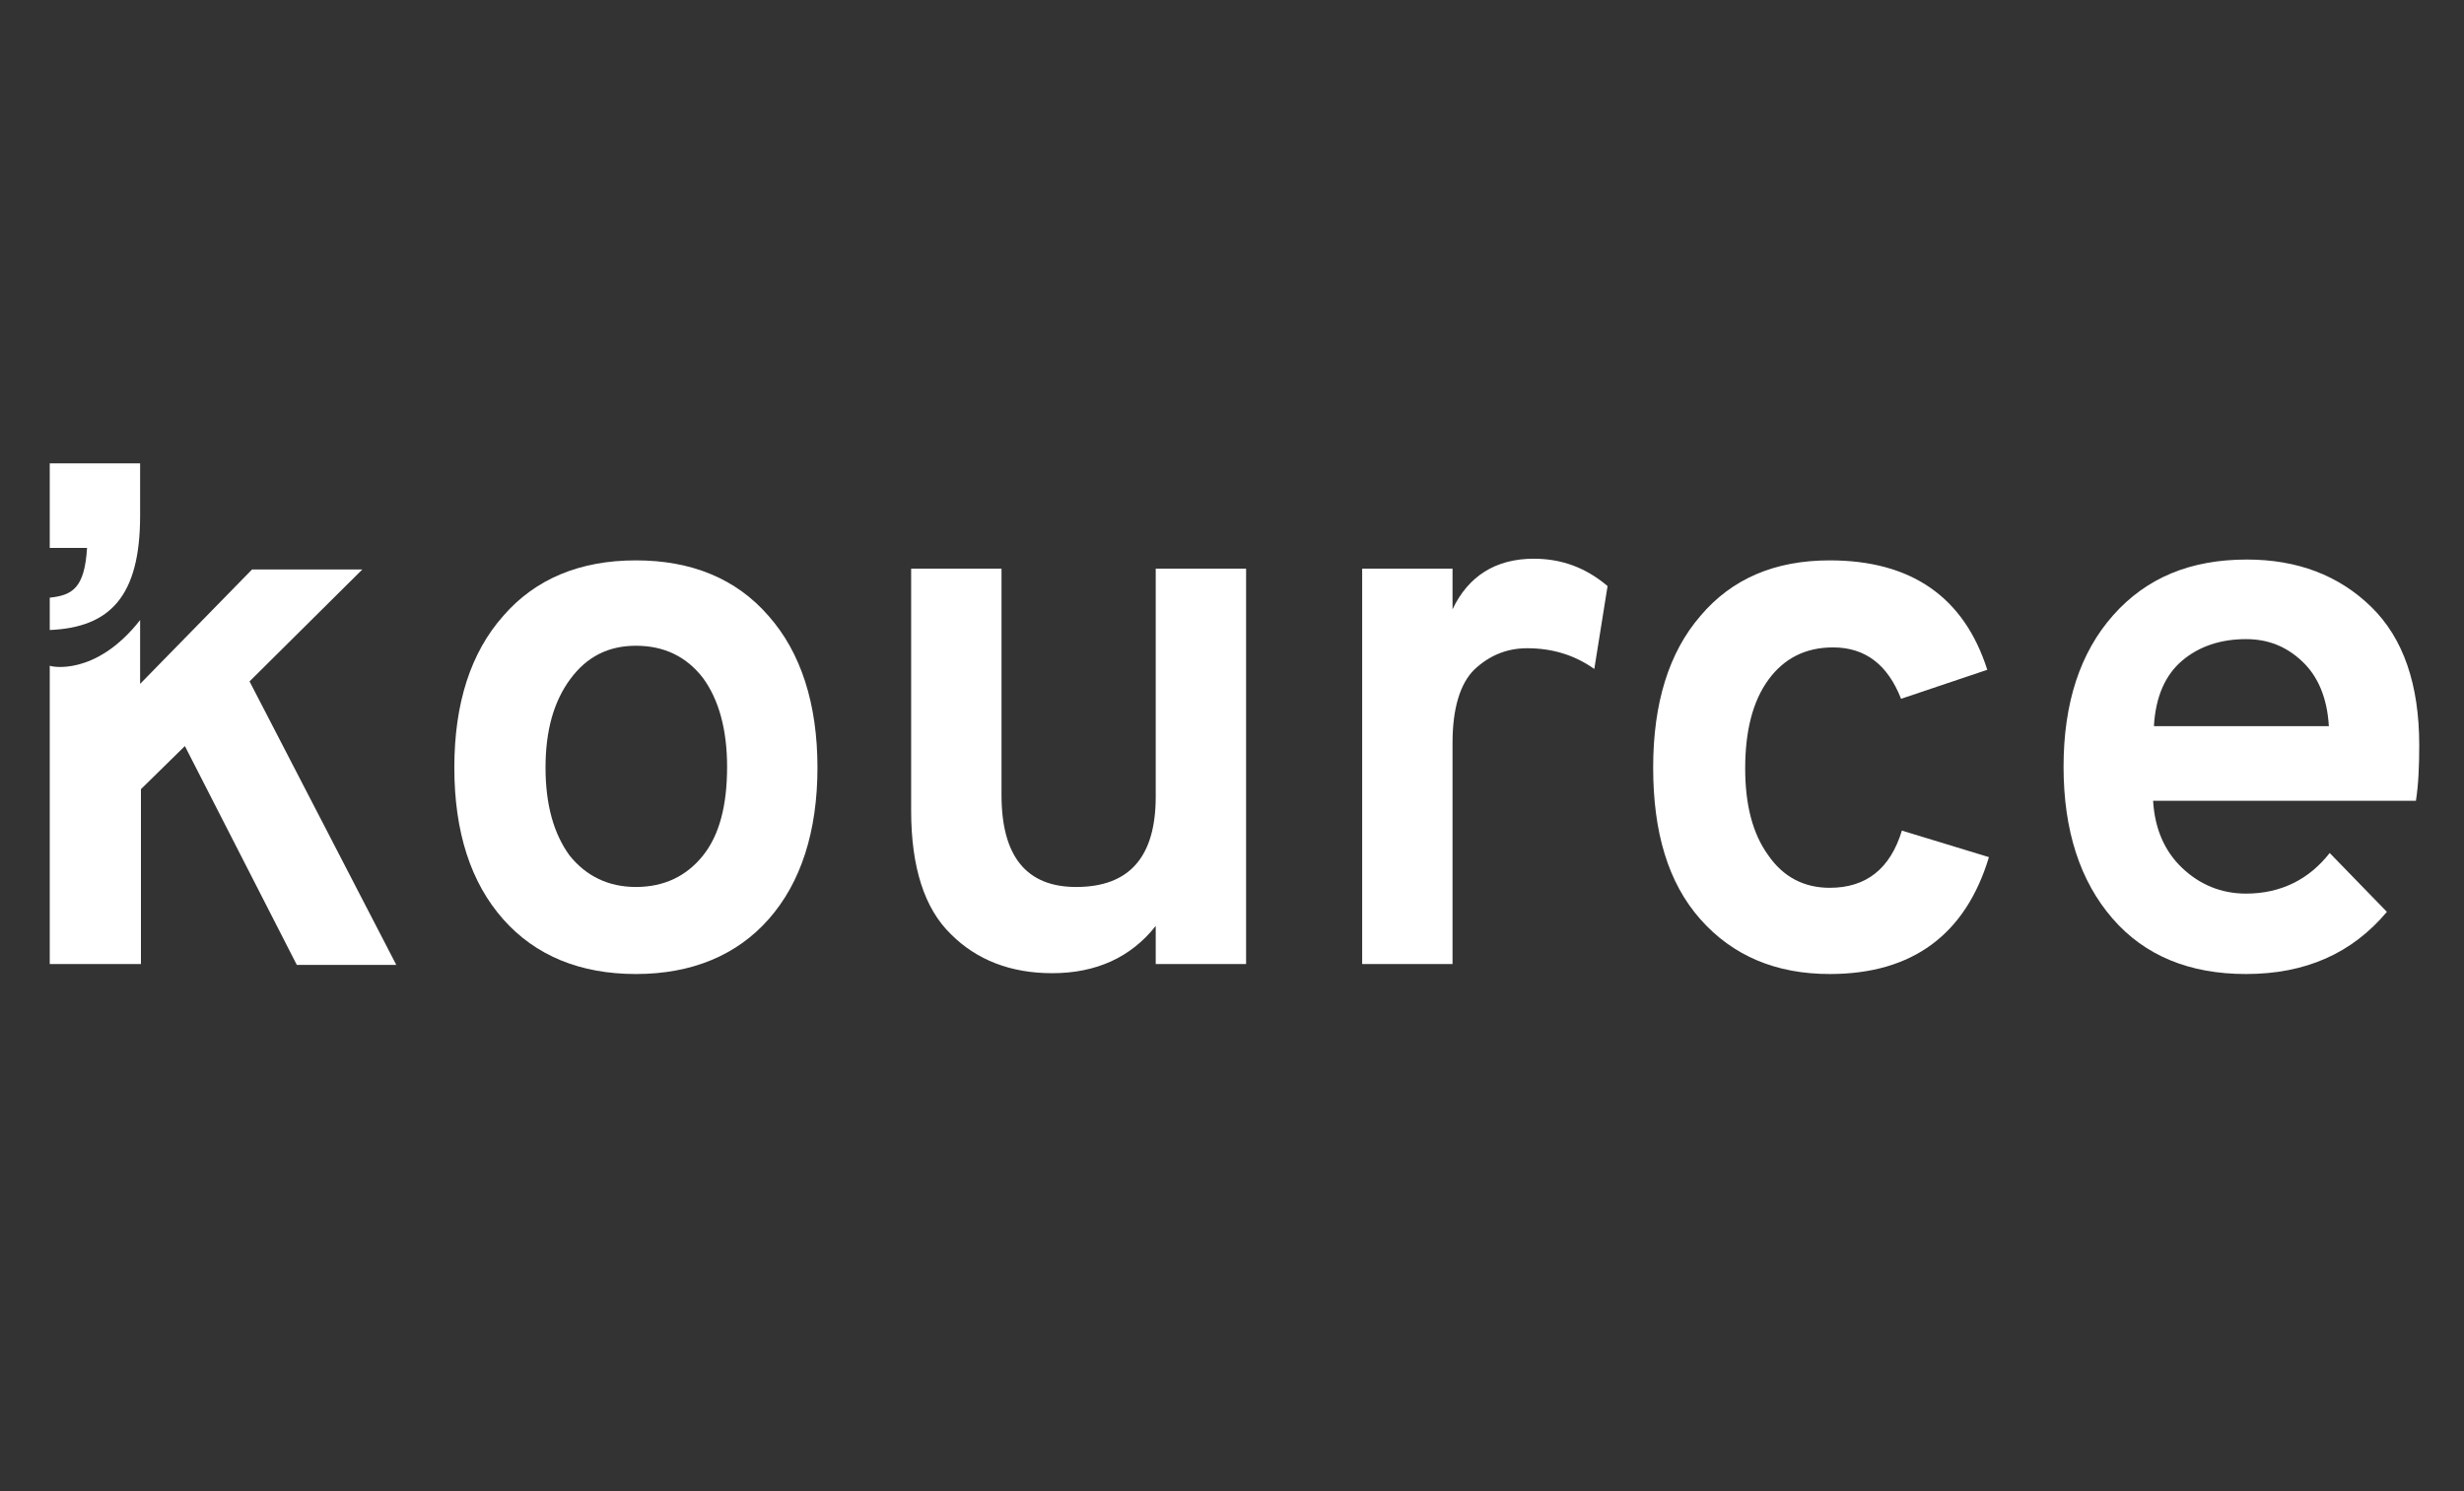<?xml version="1.0" encoding="utf-8"?>
<!-- Generator: Adobe Illustrator 25.3.1, SVG Export Plug-In . SVG Version: 6.00 Build 0)  -->
<svg version="1.1" id="Layer_1" xmlns="http://www.w3.org/2000/svg" xmlns:xlink="http://www.w3.org/1999/xlink" x="0px" y="0px"
	 viewBox="0 0 297.2 179.9" style="enable-background:new 0 0 297.2 179.9;" xml:space="preserve">
<rect x="0" y="0" width="297.2" height="179.9" fill="#333333" stroke="none"/>
<style type="text/css">
	.st0{fill:#FFFFFF;}
</style>
<g>
	<path class="st0" d="M16.9,74.8l0,7.7l13.5-13.8h13.3L30.1,82.2l17.7,34.2h-12L22.3,90L17,95.2v21.1H6v-36
		C6,80.4,11.5,81.7,16.9,74.8"/>
	<path class="st0" d="M76.7,117.5c-6.7,0-12.1-2.2-16-6.6s-5.9-10.5-5.9-18.3s2-13.9,5.9-18.3c3.9-4.5,9.3-6.7,16-6.7
		s12.1,2.2,16,6.7c3.9,4.4,5.9,10.6,5.9,18.3s-2,13.9-5.9,18.3C88.9,115.2,83.5,117.5,76.7,117.5 M76.7,107c3.4,0,6.1-1.3,8.1-3.8
		s2.9-6.1,2.9-10.7c0-4.5-1-8.1-2.9-10.7c-2-2.6-4.7-3.9-8.1-3.9c-3.3,0-5.9,1.3-7.9,4c-2,2.7-3,6.2-3,10.7s1,8,2.9,10.6
		C70.7,105.7,73.4,107,76.7,107"/>
	<path class="st0" d="M139.4,116.3v-4.6c-3,3.8-7.2,5.7-12.5,5.7c-5,0-9.1-1.6-12.2-4.7c-3.2-3.1-4.8-8.1-4.8-14.9V68.6h10.9v27.3
		c0,7.4,3,11.1,9,11.1c6.4,0,9.6-3.6,9.6-10.9V68.6h10.9v47.7L139.4,116.3L139.4,116.3z"/>
	<path class="st0" d="M164.3,116.3V68.6h10.9v4.9c1.9-4,5.2-6.1,9.8-6.1c3.4,0,6.3,1.1,8.9,3.3l-1.6,10c-2.4-1.7-5.1-2.5-8.1-2.5
		c-2.5,0-4.6,0.9-6.4,2.6c-1.7,1.7-2.6,4.7-2.6,8.8v26.7L164.3,116.3L164.3,116.3z"/>
	<path class="st0" d="M220.7,117.5c-6.5,0-11.7-2.2-15.6-6.6s-5.7-10.5-5.7-18.3s1.9-13.9,5.7-18.3c3.8-4.5,9-6.7,15.6-6.7
		c9.8,0,16.2,4.4,19,13.2l-10.4,3.5c-1.6-4.1-4.3-6.2-8.2-6.2c-3.3,0-5.9,1.3-7.8,3.9s-2.8,6.2-2.8,10.7c0,4.4,0.9,7.9,2.8,10.5
		c1.8,2.6,4.3,3.9,7.4,3.9c4.4,0,7.3-2.3,8.7-6.9l10.5,3.2C237.1,112.7,230.7,117.5,220.7,117.5"/>
	<path class="st0" d="M270.9,117.5c-6.8,0-12.2-2.2-16.1-6.7s-5.9-10.6-5.9-18.3c0-7.7,2-13.8,6-18.3c4-4.5,9.3-6.7,16.1-6.7
		c6.1,0,11.1,1.9,15,5.7c3.9,3.8,5.8,9.4,5.8,16.7c0,2.6-0.1,4.8-0.4,6.7h-31.7c0.2,3.4,1.4,6.1,3.5,8.1s4.7,3.1,7.7,3.1
		c4.2,0,7.6-1.7,10.1-4.9l6.9,7.1C283.7,115,278.1,117.5,270.9,117.5 M259.8,87.6h21.1c-0.2-3.4-1.3-6-3.2-7.8
		c-1.9-1.8-4.1-2.7-6.8-2.7c-3.1,0-5.7,0.9-7.7,2.6C261.2,81.4,260,84,259.8,87.6"/>
	<path class="st0" d="M6,76v-3.9c2.7-0.3,4.2-1.1,4.5-6H6V55.9h10.9v6.3C16.9,71.9,13.3,75.7,6,76"/>
</g>
</svg>

